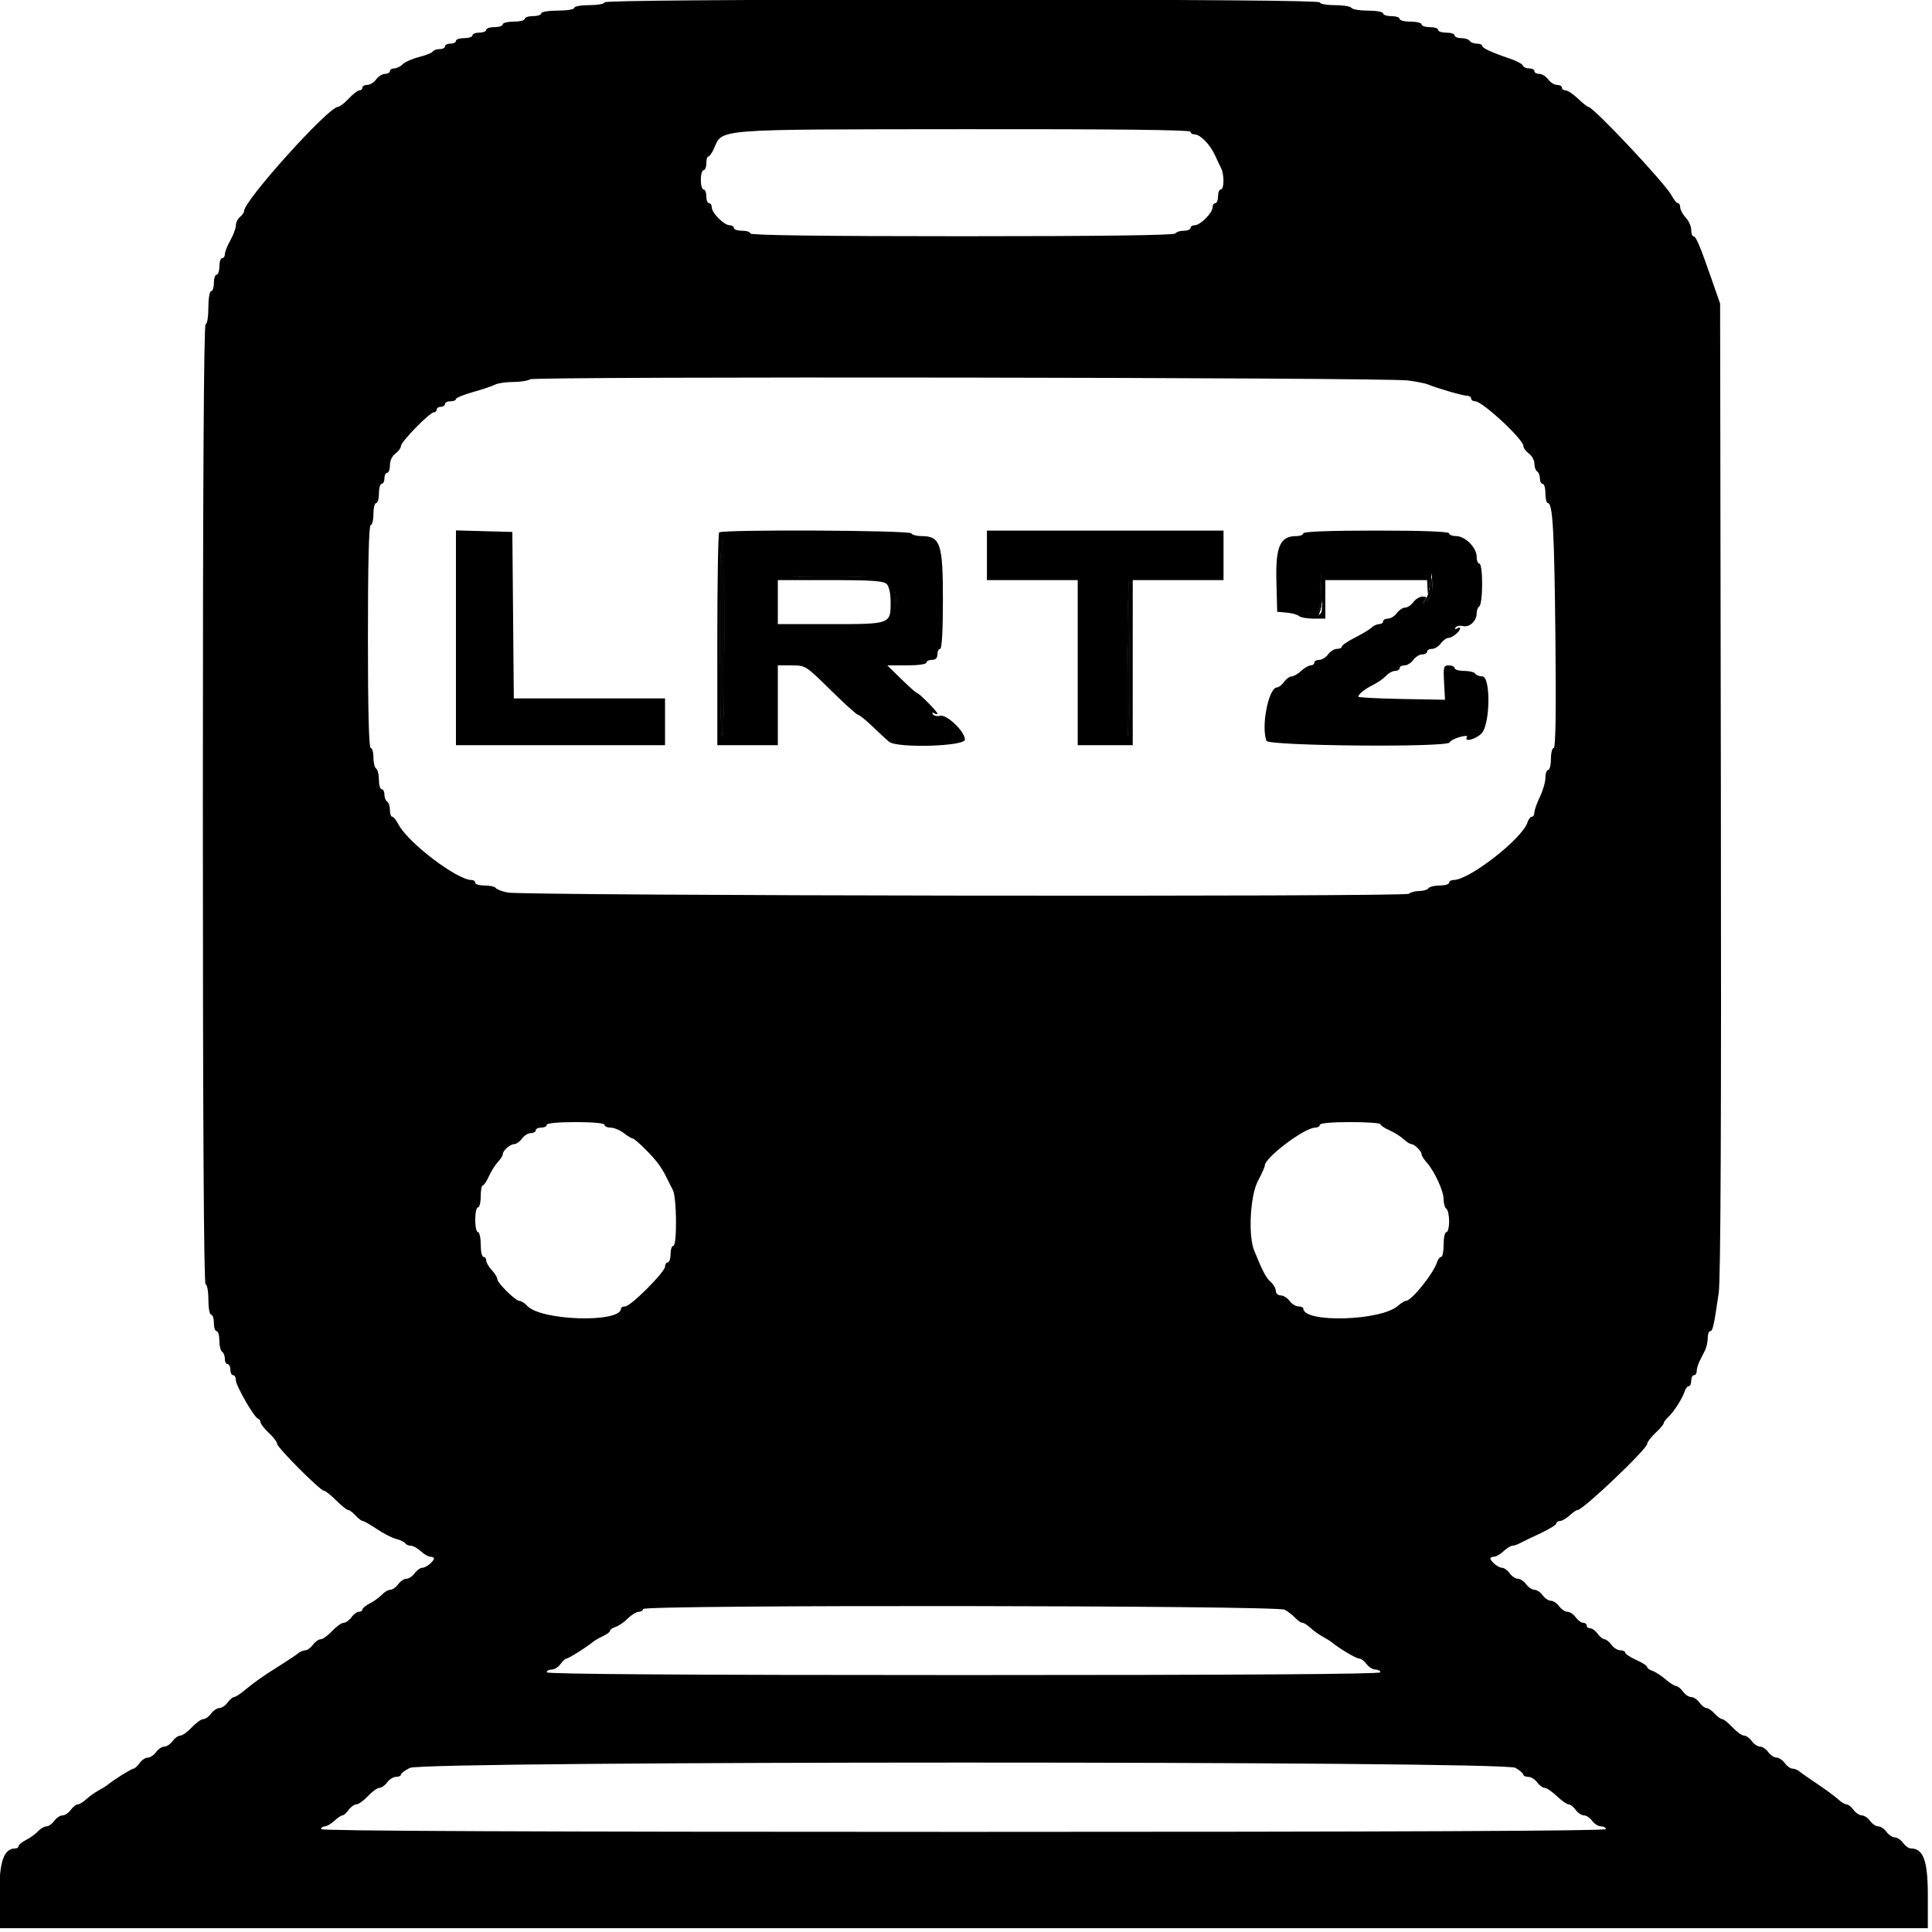 <?xml version="1.0" encoding="UTF-8" standalone="no"?>
<svg
   xmlns:dc="http://purl.org/dc/elements/1.1/"
   xmlns:cc="http://creativecommons.org/ns#"
   xmlns:rdf="http://www.w3.org/1999/02/22-rdf-syntax-ns#"
   xmlns:svg="http://www.w3.org/2000/svg"
   xmlns="http://www.w3.org/2000/svg"
   xmlns:sodipodi="http://sodipodi.sourceforge.net/DTD/sodipodi-0.dtd"
   xmlns:inkscape="http://www.inkscape.org/namespaces/inkscape"
   id="svg"
   version="1.1"
   width="25"
   height="25"
   style="display:block"
   sodipodi:docname="LRT2 Black.svg"
   inkscape:version="0.92.1 r15371">
  <defs
     id="defs11" />
  <sodipodi:namedview
     pagecolor="#ffffff"
     bordercolor="#666666"
     borderopacity="1"
     objecttolerance="10"
     gridtolerance="10"
     guidetolerance="10"
     inkscape:pageopacity="0"
     inkscape:pageshadow="2"
     inkscape:window-width="640"
     inkscape:window-height="480"
     id="namedview9"
     showgrid="false"
     inkscape:zoom="0.59"
     inkscape:cx="142.4"
     inkscape:cy="114.40001"
     inkscape:window-x="0"
     inkscape:window-y="0"
     inkscape:window-maximized="0"
     inkscape:current-layer="svg" />
  <g
     id="svgg"
     transform="matrix(0.089,0,0,0.089,-5.136,-3.031)">
    <path
       id="path0"
       d="m 145.6,34.4 c 0,0.22 -0.99,0.4 -2.2,0.4 -1.21,0 -2.2,0.18 -2.2,0.4 0,0.222 -1.067,0.4 -2.4,0.4 -1.333,0 -2.4,0.178 -2.4,0.4 0,0.22 -0.54,0.4 -1.2,0.4 -0.66,0 -1.2,0.18 -1.2,0.4 0,0.22 -0.72,0.4 -1.6,0.4 -0.88,0 -1.6,0.18 -1.6,0.4 0,0.22 -0.54,0.4 -1.2,0.4 -0.66,0 -1.2,0.18 -1.2,0.4 0,0.22 -0.45,0.4 -1,0.4 -0.55,0 -1,0.18 -1,0.4 0,0.22 -0.54,0.4 -1.2,0.4 -0.66,0 -1.2,0.18 -1.2,0.4 0,0.22 -0.36,0.4 -0.8,0.4 -0.44,0 -0.8,0.18 -0.8,0.4 0,0.22 -0.349,0.4 -0.776,0.4 -0.427,0 -0.874,0.158 -0.994,0.351 -0.119,0.193 -1.016,0.552 -1.993,0.798 -0.977,0.246 -2.047,0.718 -2.378,1.049 -0.331,0.331 -0.885,0.602 -1.23,0.602 -0.346,0 -0.629,0.18 -0.629,0.4 0,0.22 -0.32,0.4 -0.712,0.4 -0.391,0 -0.971,0.36 -1.288,0.8 -0.317,0.44 -0.897,0.8 -1.288,0.8 -0.392,0 -0.712,0.18 -0.712,0.4 0,0.22 -0.198,0.4 -0.44,0.4 -0.241,0 -0.943,0.54 -1.56,1.2 -0.617,0.66 -1.321,1.2 -1.564,1.2 -1.368,0 -13.636,13.611 -13.636,15.129 0,0.205 -0.27,0.597 -0.6,0.871 -0.33,0.274 -0.6,0.83 -0.6,1.237 0,0.406 -0.36,1.38 -0.8,2.163 -0.44,0.783 -0.8,1.689 -0.8,2.012 0,0.323 -0.18,0.588 -0.4,0.588 -0.22,0 -0.4,0.54 -0.4,1.2 0,0.66 -0.18,1.2 -0.4,1.2 -0.22,0 -0.4,0.54 -0.4,1.2 0,0.66 -0.18,1.2 -0.4,1.2 -0.222,0 -0.4,1.067 -0.4,2.4 0,1.333 -0.178,2.4 -0.4,2.4 -0.265,0 -0.4,23.533 -0.4,69.8 0,46.267 0.135,69.8 0.4,69.8 0.22,0 0.4,0.99 0.4,2.2 0,1.21 0.18,2.2 0.4,2.2 0.22,0 0.4,0.54 0.4,1.2 0,0.66 0.18,1.2 0.4,1.2 0.22,0 0.4,0.619 0.4,1.376 0,0.757 0.18,1.488 0.4,1.624 0.22,0.136 0.4,0.597 0.4,1.024 0,0.427 0.18,0.776 0.4,0.776 0.22,0 0.4,0.36 0.4,0.8 0,0.44 0.18,0.8 0.4,0.8 0.22,0 0.4,0.326 0.4,0.724 0,0.806 2.643,5.4 3.227,5.609 0.205,0.074 0.373,0.316 0.373,0.54 0,0.223 0.54,0.91 1.2,1.527 0.66,0.617 1.2,1.326 1.2,1.578 0,0.539 6.266,6.822 6.804,6.822 0.203,0 0.999,0.63 1.769,1.4 0.77,0.77 1.558,1.4 1.752,1.4 0.193,0 0.677,0.36 1.075,0.8 0.398,0.44 0.867,0.8 1.042,0.8 0.175,0 1.099,0.527 2.053,1.171 0.954,0.644 2.225,1.294 2.824,1.444 0.599,0.151 1.187,0.434 1.308,0.629 0.121,0.196 0.487,0.356 0.813,0.356 0.327,0 0.98,0.36 1.452,0.8 0.472,0.44 1.095,0.8 1.383,0.8 0.289,0 0.525,0.103 0.525,0.229 0,0.437 -1.146,1.371 -1.683,1.371 -0.297,0 -0.8,0.36 -1.117,0.8 -0.317,0.44 -0.857,0.8 -1.2,0.8 -0.343,0 -0.883,0.36 -1.2,0.8 -0.317,0.44 -0.831,0.8 -1.141,0.8 -0.311,0 -0.856,0.316 -1.212,0.703 -0.356,0.386 -1.142,0.957 -1.747,1.267 -0.605,0.311 -1.1,0.715 -1.1,0.898 0,0.182 -0.23,0.332 -0.512,0.332 -0.281,0 -0.771,0.36 -1.088,0.8 -0.317,0.44 -0.825,0.8 -1.128,0.8 -0.303,0 -1.055,0.54 -1.672,1.2 -0.617,0.66 -1.369,1.2 -1.672,1.2 -0.303,0 -0.811,0.36 -1.128,0.8 -0.317,0.44 -0.814,0.8 -1.105,0.8 -0.291,0 -0.746,0.188 -1.012,0.417 -0.266,0.23 -1.473,1.037 -2.683,1.795 -2.495,1.563 -3.677,2.396 -5.232,3.688 -0.596,0.495 -1.243,0.9 -1.437,0.9 -0.195,0 -0.614,0.36 -0.931,0.8 -0.317,0.44 -0.857,0.8 -1.2,0.8 -0.343,0 -0.883,0.36 -1.2,0.8 -0.317,0.44 -0.825,0.8 -1.128,0.8 -0.303,0 -1.055,0.54 -1.672,1.2 -0.617,0.66 -1.369,1.2 -1.672,1.2 -0.303,0 -0.811,0.36 -1.128,0.8 -0.317,0.44 -0.857,0.8 -1.2,0.8 -0.343,0 -0.883,0.36 -1.2,0.8 -0.317,0.44 -0.857,0.8 -1.2,0.8 -0.343,0 -0.883,0.36 -1.2,0.8 -0.317,0.44 -0.709,0.8 -0.871,0.8 -0.283,0 -2.885,1.621 -3.754,2.34 -0.234,0.194 -0.853,0.58 -1.375,0.86 -0.522,0.28 -1.31,0.844 -1.75,1.254 -0.441,0.41 -0.997,0.746 -1.237,0.746 -0.24,0 -0.696,0.36 -1.013,0.8 -0.317,0.44 -0.857,0.8 -1.2,0.8 -0.343,0 -0.883,0.36 -1.2,0.8 -0.317,0.44 -0.831,0.8 -1.141,0.8 -0.311,0 -0.856,0.316 -1.212,0.703 -0.356,0.386 -1.142,0.957 -1.747,1.267 -0.605,0.311 -1.1,0.715 -1.1,0.898 0,0.182 -0.188,0.332 -0.418,0.332 -1.727,0 -2.382,1.866 -2.382,6.782 V 314.4 H 197.8 338 v -4.818 c 0,-5.006 -0.653,-6.782 -2.494,-6.782 -0.291,0 -0.789,-0.36 -1.106,-0.8 -0.317,-0.44 -0.857,-0.8 -1.2,-0.8 -0.343,0 -0.883,-0.36 -1.2,-0.8 -0.317,-0.44 -0.857,-0.8 -1.2,-0.8 -0.343,0 -0.883,-0.36 -1.2,-0.8 -0.317,-0.44 -0.857,-0.8 -1.2,-0.8 -0.343,0 -0.883,-0.36 -1.2,-0.8 -0.317,-0.44 -0.773,-0.8 -1.013,-0.8 -0.24,0 -0.789,-0.329 -1.22,-0.731 -0.432,-0.402 -1.771,-1.391 -2.976,-2.198 -1.205,-0.808 -2.408,-1.649 -2.674,-1.87 -0.266,-0.22 -0.721,-0.401 -1.012,-0.401 -0.291,0 -0.788,-0.36 -1.105,-0.8 -0.317,-0.44 -0.857,-0.8 -1.2,-0.8 -0.343,0 -0.883,-0.36 -1.2,-0.8 -0.317,-0.44 -0.857,-0.8 -1.2,-0.8 -0.343,0 -0.883,-0.36 -1.2,-0.8 -0.317,-0.44 -0.825,-0.8 -1.128,-0.8 -0.303,0 -1.055,-0.54 -1.672,-1.2 -0.617,-0.66 -1.291,-1.2 -1.498,-1.2 -0.208,0 -0.704,-0.36 -1.102,-0.8 -0.398,-0.44 -0.926,-0.8 -1.174,-0.8 -0.247,0 -0.709,-0.36 -1.026,-0.8 -0.317,-0.44 -0.857,-0.8 -1.2,-0.8 -0.343,0 -0.883,-0.36 -1.2,-0.8 -0.317,-0.44 -0.762,-0.8 -0.988,-0.8 -0.227,-10e-4 -0.929,-0.446 -1.561,-0.989 -0.632,-0.544 -1.487,-1.095 -1.9,-1.227 -0.413,-0.131 -0.751,-0.378 -0.751,-0.55 0,-0.172 -0.72,-0.637 -1.6,-1.034 -0.88,-0.397 -1.6,-0.874 -1.6,-1.061 0,-0.186 -0.32,-0.339 -0.712,-0.339 -0.391,0 -0.971,-0.36 -1.288,-0.8 -0.317,-0.44 -0.767,-0.8 -1,-0.8 -0.233,0 -0.683,-0.36 -1,-0.8 -0.317,-0.44 -0.807,-0.8 -1.088,-0.8 -0.282,0 -0.512,-0.18 -0.512,-0.4 0,-0.22 -0.23,-0.4 -0.512,-0.4 -0.281,0 -0.771,-0.36 -1.088,-0.8 -0.317,-0.44 -0.857,-0.8 -1.2,-0.8 -0.343,0 -0.883,-0.36 -1.2,-0.8 -0.317,-0.44 -0.857,-0.8 -1.2,-0.8 -0.343,0 -0.883,-0.36 -1.2,-0.8 -0.317,-0.44 -0.857,-0.8 -1.2,-0.8 -0.343,0 -0.883,-0.36 -1.2,-0.8 -0.317,-0.44 -0.857,-0.8 -1.2,-0.8 -0.343,0 -0.883,-0.36 -1.2,-0.8 -0.317,-0.44 -0.82,-0.8 -1.117,-0.8 -0.537,0 -1.683,-0.934 -1.683,-1.371 0,-0.126 0.236,-0.229 0.525,-0.229 0.288,0 0.911,-0.36 1.383,-0.8 0.472,-0.44 1.049,-0.8 1.281,-0.8 0.232,0 0.734,-0.169 1.116,-0.374 0.382,-0.206 1.73,-0.858 2.995,-1.447 1.265,-0.59 2.3,-1.232 2.3,-1.426 0,-0.194 0.236,-0.353 0.525,-0.353 0.288,0 0.911,-0.36 1.383,-0.8 0.472,-0.44 1.003,-0.8 1.179,-0.8 0.791,0 10.113,-8.87 10.113,-9.622 0,-0.252 0.54,-0.961 1.2,-1.578 0.66,-0.617 1.2,-1.253 1.2,-1.414 0,-0.16 0.315,-0.584 0.7,-0.94 0.796,-0.737 2.041,-2.704 2.371,-3.746 0.122,-0.385 0.381,-0.7 0.576,-0.7 0.194,0 0.353,-0.36 0.353,-0.8 0,-0.44 0.18,-0.8 0.4,-0.8 0.22,0 0.4,-0.272 0.4,-0.605 0,-0.333 0.18,-0.963 0.4,-1.4 0.22,-0.437 0.58,-1.153 0.8,-1.59 0.22,-0.437 0.4,-1.247 0.4,-1.8 0,-0.553 0.16,-1.005 0.356,-1.005 0.375,0 0.544,-0.756 1.238,-5.524 0.291,-2.003 0.391,-25.146 0.316,-73.4 L 307.8,78.2 306.476,74.4 c -1.658,-4.756 -2.191,-6 -2.574,-6 -0.166,0 -0.302,-0.416 -0.302,-0.925 0,-0.508 -0.36,-1.311 -0.8,-1.783 -0.44,-0.472 -0.8,-1.136 -0.8,-1.475 0,-0.339 -0.15,-0.617 -0.332,-0.617 -0.183,0 -0.588,-0.492 -0.9,-1.094 C 299.874,60.783 289.374,49.6 288.651,49.6 c -0.142,0 -0.823,-0.54 -1.514,-1.2 -0.691,-0.66 -1.499,-1.2 -1.796,-1.2 -0.298,0 -0.541,-0.18 -0.541,-0.4 0,-0.22 -0.32,-0.4 -0.712,-0.4 -0.391,0 -0.971,-0.36 -1.288,-0.8 -0.317,-0.44 -0.897,-0.8 -1.288,-0.8 -0.392,0 -0.712,-0.18 -0.712,-0.4 0,-0.22 -0.345,-0.4 -0.767,-0.4 -0.421,0 -0.828,-0.186 -0.904,-0.414 -0.076,-0.228 -0.946,-0.687 -1.934,-1.022 -2.665,-0.902 -3.995,-1.522 -3.995,-1.862 0,-0.166 -0.349,-0.302 -0.776,-0.302 -0.427,0 -0.888,-0.18 -1.024,-0.4 -0.136,-0.22 -0.687,-0.4 -1.224,-0.4 -0.537,0 -0.976,-0.18 -0.976,-0.4 0,-0.22 -0.54,-0.4 -1.2,-0.4 -0.66,0 -1.2,-0.18 -1.2,-0.4 0,-0.22 -0.54,-0.4 -1.2,-0.4 -0.66,0 -1.2,-0.18 -1.2,-0.4 0,-0.22 -0.72,-0.4 -1.6,-0.4 -0.88,0 -1.6,-0.18 -1.6,-0.4 0,-0.22 -0.54,-0.4 -1.2,-0.4 -0.66,0 -1.2,-0.18 -1.2,-0.4 0,-0.22 -0.979,-0.4 -2.176,-0.4 -1.197,0 -2.288,-0.18 -2.424,-0.4 -0.136,-0.22 -1.227,-0.4 -2.424,-0.4 -1.197,0 -2.176,-0.18 -2.176,-0.4 0,-0.265 -17.6,-0.4 -52,-0.4 -34.4,0 -52,0.135 -52,0.4 m 85.2,18.8 c 0,0.22 0.278,0.4 0.618,0.4 0.797,0 2.231,1.469 2.929,3 0.3,0.66 0.705,1.513 0.9,1.895 0.48,0.944 0.448,3.105 -0.047,3.105 -0.22,0 -0.4,0.45 -0.4,1 0,0.55 -0.18,1 -0.4,1 -0.22,0 -0.4,0.278 -0.4,0.618 0,0.8 -1.782,2.582 -2.582,2.582 -0.34,0 -0.618,0.18 -0.618,0.4 0,0.22 -0.439,0.4 -0.976,0.4 -0.537,0 -1.088,0.18 -1.224,0.4 -0.161,0.261 -10.937,0.4 -31.024,0.4 -20.251,0 -30.776,-0.137 -30.776,-0.4 0,-0.22 -0.54,-0.4 -1.2,-0.4 -0.66,0 -1.2,-0.18 -1.2,-0.4 0,-0.22 -0.278,-0.4 -0.618,-0.4 -0.8,0 -2.582,-1.782 -2.582,-2.582 0,-0.34 -0.18,-0.618 -0.4,-0.618 -0.22,0 -0.4,-0.45 -0.4,-1 0,-0.55 -0.18,-1 -0.4,-1 -0.22,0 -0.4,-0.63 -0.4,-1.4 0,-0.77 0.18,-1.4 0.4,-1.4 0.22,0 0.4,-0.45 0.4,-1 0,-0.55 0.136,-1 0.302,-1 0.167,0 0.528,-0.509 0.803,-1.131 1.294,-2.923 -0.357,-2.794 36.395,-2.834 21.69,-0.023 32.9,0.101 32.9,0.365 m 31.6,36.17 c 1.21,0.148 2.56,0.42 3,0.606 1.294,0.545 5.045,1.624 5.646,1.624 0.305,0 0.554,0.18 0.554,0.4 0,0.22 0.268,0.4 0.595,0.4 1.046,0 7.005,5.529 7.005,6.499 0,0.289 0.36,0.784 0.8,1.101 0.44,0.317 0.8,0.976 0.8,1.465 0,0.488 0.18,0.999 0.4,1.135 0.22,0.136 0.4,0.597 0.4,1.024 0,0.427 0.18,0.776 0.4,0.776 0.22,0 0.4,0.63 0.4,1.4 0,0.77 0.162,1.4 0.36,1.4 0.711,0 0.936,4.05 1.096,19.7 0.109,10.67 0.027,15.9 -0.247,15.9 -0.225,0 -0.409,0.72 -0.409,1.6 0,0.88 -0.18,1.6 -0.4,1.6 -0.22,0 -0.4,0.506 -0.4,1.125 0,0.619 -0.36,1.87 -0.8,2.781 -0.44,0.91 -0.8,1.934 -0.8,2.275 0,0.34 -0.168,0.619 -0.373,0.619 -0.205,0 -0.492,0.373 -0.636,0.83 -0.75,2.36 -8.466,8.37 -10.747,8.37 -0.354,0 -0.644,0.18 -0.644,0.4 0,0.22 -0.619,0.4 -1.376,0.4 -0.757,0 -1.488,0.18 -1.624,0.4 -0.136,0.22 -0.741,0.4 -1.344,0.4 -0.603,0 -1.277,0.181 -1.498,0.402 -0.479,0.479 -128.707,0.301 -131.062,-0.182 -0.827,-0.17 -1.602,-0.469 -1.723,-0.664 -0.121,-0.196 -0.84,-0.356 -1.597,-0.356 -0.757,0 -1.376,-0.18 -1.376,-0.4 0,-0.22 -0.225,-0.397 -0.5,-0.394 -2.104,0.024 -9.293,-5.439 -10.668,-8.106 -0.312,-0.605 -0.717,-1.1 -0.9,-1.1 -0.182,0 -0.332,-0.439 -0.332,-0.976 0,-0.537 -0.18,-1.088 -0.4,-1.224 -0.22,-0.136 -0.4,-0.597 -0.4,-1.024 0,-0.427 -0.18,-0.776 -0.4,-0.776 -0.22,0 -0.4,-0.619 -0.4,-1.376 0,-0.757 -0.18,-1.488 -0.4,-1.624 -0.22,-0.136 -0.4,-0.867 -0.4,-1.624 0,-0.757 -0.18,-1.376 -0.4,-1.376 -0.26,0 -0.4,-5.667 -0.4,-16.2 0,-10.533 0.14,-16.2 0.4,-16.2 0.22,0 0.4,-0.72 0.4,-1.6 0,-0.88 0.18,-1.6 0.4,-1.6 0.22,0 0.4,-0.63 0.4,-1.4 0,-0.77 0.18,-1.4 0.4,-1.4 0.22,0 0.4,-0.36 0.4,-0.8 0,-0.44 0.18,-0.8 0.4,-0.8 0.22,0 0.4,-0.5 0.4,-1.112 0,-0.653 0.33,-1.349 0.8,-1.688 0.44,-0.317 0.8,-0.811 0.8,-1.097 0,-0.612 4.193,-4.903 4.791,-4.903 0.225,0 0.409,-0.18 0.409,-0.4 0,-0.22 0.27,-0.4 0.6,-0.4 0.33,0 0.6,-0.18 0.6,-0.4 0,-0.22 0.36,-0.4 0.8,-0.4 0.44,0 0.8,-0.146 0.8,-0.324 0,-0.179 1.125,-0.64 2.5,-1.026 1.375,-0.387 2.813,-0.871 3.195,-1.076 0.382,-0.206 1.552,-0.377 2.6,-0.38 1.048,-0.003 2.175,-0.181 2.505,-0.395 0.678,-0.44 123.949,-0.275 127.6,0.171 M 124,126.786 V 142.4 h 15.2 15.2 v -3.4 -3.4 h -10.994 -10.994 l -0.106,-12.1 -0.106,-12.1 -4.1,-0.114 -4.1,-0.114 v 15.614 m 38.267,-15.319 c -0.147,0.146 -0.267,7.166 -0.267,15.6 V 142.4 h 4.4 4.4 v -5.8 -5.8 h 2.018 c 2.003,0 2.043,0.025 5.669,3.6 2.009,1.98 3.805,3.6 3.993,3.6 0.188,0 1.136,0.765 2.107,1.7 0.972,0.935 2.039,1.925 2.373,2.2 1.166,0.961 11.04,0.681 11.04,-0.313 0,-1.177 -2.659,-3.717 -3.626,-3.464 -0.425,0.111 -0.891,0.011 -1.035,-0.222 -0.155,-0.25 -0.072,-0.307 0.199,-0.139 0.254,0.157 0.462,0.179 0.462,0.048 0,-0.293 -2.694,-3.01 -2.985,-3.01 -0.116,0 -1.13,-0.9 -2.254,-2 l -2.042,-2 h 2.84 c 1.627,0 2.841,-0.171 2.841,-0.4 0,-0.22 0.36,-0.4 0.8,-0.4 0.533,0 0.8,-0.267 0.8,-0.8 0,-0.44 0.18,-0.8 0.4,-0.8 0.252,0 0.4,-2.673 0.4,-7.218 0,-8.107 -0.37,-9.182 -3.158,-9.182 -0.657,0 -1.306,-0.18 -1.442,-0.4 -0.278,-0.449 -27.488,-0.579 -27.933,-0.133 M 201.2,114.8 v 3.6 h 6.6 6.6 v 12 12 h 4 4 v -12 -12 h 6.6 6.6 v -3.6 -3.6 h -17.2 -17.2 v 3.6 m 46,-3.2 c 0,0.22 -0.458,0.4 -1.018,0.4 -2.351,0 -3.021,1.501 -2.895,6.495 l 0.113,4.505 1.4,0.129 c 0.77,0.07 1.571,0.295 1.78,0.5 0.209,0.204 1.154,0.371 2.1,0.371 h 1.72 v -2.8 -2.8 h 7.4 7.4 l 0.06,1.3 c 0.052,1.116 0.1,1.046 0.34,-0.5 l 0.28,-1.8 0.06,1.638 c 0.046,1.248 -0.153,1.819 -0.833,2.4 -0.727,0.62 -0.792,0.632 -0.351,0.062 0.473,-0.611 0.446,-0.7 -0.219,-0.7 -0.418,0 -1.02,0.36 -1.337,0.8 -0.317,0.44 -0.857,0.8 -1.2,0.8 -0.343,0 -0.883,0.36 -1.2,0.8 -0.317,0.44 -0.897,0.8 -1.288,0.8 -0.392,0 -0.712,0.18 -0.712,0.4 0,0.22 -0.257,0.4 -0.571,0.4 -0.315,0 -0.81,0.226 -1.1,0.502 -0.291,0.277 -1.384,0.935 -2.429,1.463 -1.045,0.529 -1.9,1.112 -1.9,1.298 0,0.185 -0.32,0.337 -0.712,0.337 -0.391,0 -0.971,0.36 -1.288,0.8 -0.317,0.44 -0.897,0.8 -1.288,0.8 -0.392,0 -0.712,0.18 -0.712,0.4 0,0.22 -0.236,0.4 -0.525,0.4 -0.288,0 -0.911,0.36 -1.383,0.8 -0.472,0.44 -1.096,0.8 -1.387,0.8 -0.291,0 -0.788,0.36 -1.105,0.8 -0.317,0.44 -0.774,0.8 -1.014,0.8 -1.23,0 -2.353,5.656 -1.543,7.767 0.29,0.757 26.373,0.985 26.624,0.234 0.073,-0.22 0.721,-0.568 1.441,-0.775 0.811,-0.232 1.22,-0.232 1.076,0 -0.49,0.792 1.321,0.327 2.146,-0.552 1.255,-1.335 1.333,-8.274 0.094,-8.274 -0.427,0 -0.888,-0.18 -1.024,-0.4 -0.136,-0.22 -0.867,-0.4 -1.624,-0.4 -0.757,0 -1.376,-0.18 -1.376,-0.4 0,-0.22 -0.375,-0.4 -0.834,-0.4 -0.771,0 -0.824,0.19 -0.7,2.5 l 0.134,2.5 -6.3,-0.119 c -3.465,-0.066 -6.3,-0.213 -6.3,-0.329 0,-0.368 0.963,-1.134 2.2,-1.749 0.66,-0.329 1.491,-0.914 1.847,-1.3 0.356,-0.387 0.941,-0.703 1.3,-0.703 0.359,0 0.653,-0.18 0.653,-0.4 0,-0.22 0.32,-0.4 0.712,-0.4 0.391,0 0.971,-0.36 1.288,-0.8 0.317,-0.44 0.897,-0.8 1.288,-0.8 0.392,0 0.712,-0.18 0.712,-0.4 0,-0.22 0.32,-0.4 0.712,-0.4 0.391,0 0.971,-0.36 1.288,-0.8 0.317,-0.44 0.82,-0.8 1.117,-0.8 0.551,0 1.683,-0.938 1.683,-1.395 0,-0.139 -0.208,-0.124 -0.462,0.033 -0.271,0.168 -0.354,0.111 -0.199,-0.139 0.144,-0.233 0.615,-0.331 1.047,-0.219 0.948,0.248 2.014,-0.72 2.014,-1.828 0,-0.443 0.18,-0.916 0.4,-1.052 0.22,-0.136 0.4,-1.587 0.4,-3.224 0,-1.717 -0.169,-2.976 -0.4,-2.976 -0.22,0 -0.4,-0.458 -0.4,-1.018 0,-1.311 -1.671,-2.982 -2.982,-2.982 -0.56,0 -1.018,-0.18 -1.018,-0.4 0,-0.257 -3.8,-0.4 -10.6,-0.4 -6.8,0 -10.6,0.143 -10.6,0.4 M 163,126.962 c 0,8.009 -0.135,14.478 -0.3,14.376 -0.371,-0.229 -0.403,-28.301 -0.033,-28.671 0.146,-0.147 0.281,-0.267 0.3,-0.267 0.018,0 0.033,6.553 0.033,14.562 m 19.522,-9.064 c -2.243,0.071 -6.023,0.072 -8.4,0.001 -2.377,-0.071 -0.542,-0.129 4.078,-0.13 4.62,0 6.565,0.058 4.322,0.129 m 67.311,5.16 c -0.229,0.598 -1.663,0.741 -1.997,0.2 -0.117,-0.188 0.233,-0.257 0.776,-0.154 0.973,0.186 0.989,0.145 1.065,-2.757 l 0.077,-2.947 0.144,2.558 c 0.079,1.407 0.05,2.802 -0.065,3.1 m -63.204,-4.087 c 0.347,0.348 0.571,1.379 0.571,2.629 0,3.206 0.016,3.2 -8.771,3.2 H 170.8 v -3.2 -3.2 h 7.629 c 6.078,0 7.744,0.116 8.2,0.571 m 35.077,22.283 c -0.168,0.169 -0.216,-4.949 -0.106,-11.374 l 0.199,-11.68 0.107,11.374 c 0.059,6.255 -0.031,11.511 -0.2,11.68 m -33.819,-18.959 c -0.092,0.608 -0.17,0.205 -0.173,-0.895 -0.003,-1.1 0.073,-1.597 0.168,-1.105 0.095,0.491 0.097,1.391 0.005,2 M 145.6,197.6 c 0,0.22 0.405,0.404 0.9,0.409 0.495,0.005 1.35,0.361 1.9,0.791 0.55,0.43 1.14,0.786 1.311,0.791 0.17,0.005 1.07,0.786 2,1.736 1.585,1.621 2.214,2.488 3.027,4.173 0.185,0.385 0.545,1.103 0.8,1.595 0.571,1.105 0.625,8.105 0.062,8.105 -0.22,0 -0.4,0.54 -0.4,1.2 0,0.66 -0.18,1.2 -0.4,1.2 -0.22,0 -0.4,0.273 -0.4,0.607 0,0.792 -5.001,5.793 -5.793,5.793 -0.334,0 -0.607,0.137 -0.607,0.305 0,2.131 -11.646,1.792 -13.647,-0.397 -0.356,-0.389 -0.857,-0.708 -1.113,-0.708 -0.586,0 -3.24,-2.624 -3.24,-3.203 0,-0.237 -0.36,-0.817 -0.8,-1.289 -0.44,-0.472 -0.8,-1.095 -0.8,-1.383 0,-0.289 -0.18,-0.525 -0.4,-0.525 -0.22,0 -0.4,-0.81 -0.4,-1.8 0,-0.99 -0.18,-1.8 -0.4,-1.8 -0.22,0 -0.4,-0.81 -0.4,-1.8 0,-0.99 0.18,-1.8 0.4,-1.8 0.22,0 0.4,-0.72 0.4,-1.6 0,-0.88 0.136,-1.6 0.302,-1.6 0.167,0 0.562,-0.585 0.878,-1.3 0.317,-0.715 0.9,-1.649 1.298,-2.075 0.397,-0.427 0.722,-0.935 0.722,-1.129 0,-0.54 1.076,-1.496 1.683,-1.496 0.297,0 0.8,-0.36 1.117,-0.8 0.317,-0.44 0.897,-0.8 1.288,-0.8 0.392,0 0.712,-0.18 0.712,-0.4 0,-0.22 0.36,-0.4 0.8,-0.4 0.44,0 0.8,-0.18 0.8,-0.4 0,-0.241 1.667,-0.4 4.2,-0.4 2.533,0 4.2,0.159 4.2,0.4 m 112.8,-0.098 c 0,0.167 0.585,0.562 1.3,0.878 0.715,0.317 1.649,0.9 2.075,1.298 0.427,0.397 0.935,0.722 1.129,0.722 0.457,0 1.496,1.039 1.496,1.496 0,0.194 0.315,0.702 0.7,1.129 1.158,1.284 2.5,4.176 2.5,5.389 0,0.626 0.18,1.25 0.4,1.386 0.22,0.136 0.4,0.957 0.4,1.824 0,0.867 -0.18,1.576 -0.4,1.576 -0.22,0 -0.4,0.81 -0.4,1.8 0,0.99 -0.159,1.8 -0.353,1.8 -0.195,0 -0.454,0.315 -0.576,0.7 -0.548,1.73 -3.74,5.7 -4.582,5.7 -0.186,0 -0.687,0.316 -1.114,0.702 -2.435,2.204 -13.775,2.536 -13.775,0.403 0,-0.168 -0.32,-0.305 -0.712,-0.305 -0.391,0 -0.971,-0.36 -1.288,-0.8 -0.317,-0.44 -0.897,-0.8 -1.288,-0.8 -0.392,0 -0.712,-0.294 -0.712,-0.653 0,-0.359 -0.332,-0.944 -0.738,-1.3 -0.678,-0.594 -1.158,-1.506 -2.406,-4.566 -0.891,-2.185 -0.578,-8.009 0.544,-10.119 0.55,-1.035 1,-2.039 1,-2.232 0,-1.177 5.789,-5.53 7.354,-5.53 0.356,0 0.646,-0.18 0.646,-0.4 0,-0.242 1.733,-0.4 4.4,-0.4 2.42,0 4.4,0.136 4.4,0.302 M 244.501,268.1 c 0.49,0.275 1.183,0.815 1.542,1.2 0.358,0.385 0.821,0.7 1.028,0.7 0.208,0 0.738,0.336 1.179,0.746 0.44,0.41 1.228,0.974 1.75,1.254 0.522,0.28 1.141,0.666 1.375,0.86 1.112,0.919 3.513,2.34 3.954,2.34 0.272,0 0.754,0.36 1.071,0.8 0.317,0.44 0.897,0.8 1.288,0.8 0.392,0 0.712,0.18 0.712,0.4 0,0.265 -20.467,0.4 -60.6,0.4 -40.133,0 -60.6,-0.135 -60.6,-0.4 0,-0.22 0.32,-0.4 0.712,-0.4 0.391,0 0.971,-0.36 1.288,-0.8 0.317,-0.44 0.709,-0.8 0.871,-0.8 0.298,0 2.928,-1.652 3.814,-2.396 0.267,-0.224 0.942,-0.616 1.5,-0.87 0.558,-0.254 1.015,-0.601 1.015,-0.771 0,-0.17 0.366,-0.425 0.813,-0.567 0.447,-0.142 1.249,-0.694 1.782,-1.227 0.533,-0.533 1.247,-0.969 1.587,-0.969 0.34,0 0.618,-0.18 0.618,-0.4 0,-0.642 92.156,-0.543 93.301,0.1 m 33.537,22.986 c 0.639,0.378 1.162,0.828 1.162,1 0,0.173 0.32,0.314 0.712,0.314 0.391,0 0.971,0.36 1.288,0.8 0.317,0.44 0.809,0.8 1.092,0.8 0.283,0 1.08,0.54 1.771,1.2 0.691,0.66 1.459,1.2 1.708,1.2 0.249,0 0.712,0.36 1.029,0.8 0.317,0.44 0.857,0.8 1.2,0.8 0.343,0 0.883,0.36 1.2,0.8 0.317,0.44 0.897,0.8 1.288,0.8 0.392,0 0.712,0.18 0.712,0.4 0,0.266 -31.4,0.4 -93.4,0.4 -62,0 -93.4,-0.134 -93.4,-0.4 0,-0.22 0.236,-0.4 0.525,-0.4 0.288,0 0.911,-0.36 1.383,-0.8 0.472,-0.44 1.006,-0.8 1.187,-0.8 0.181,0 0.588,-0.36 0.905,-0.8 0.317,-0.44 0.825,-0.8 1.128,-0.8 0.303,0 1.055,-0.54 1.672,-1.2 0.617,-0.66 1.369,-1.2 1.672,-1.2 0.303,0 0.811,-0.36 1.128,-0.8 0.317,-0.44 0.897,-0.8 1.288,-0.8 0.392,0 0.712,-0.147 0.712,-0.327 0,-0.181 0.585,-0.619 1.3,-0.975 2.066,-1.028 158.998,-1.039 160.738,-0.012"
       inkscape:connector-curvature="0"
       style="fill:#000000;fill-rule:evenodd;stroke:none" />
    <path
       id="path1"
       d="m 162.667,112.667 c -0.37,0.37 -0.338,28.442 0.033,28.671 0.165,0.102 0.3,-6.367 0.3,-14.376 0,-8.009 -0.015,-14.562 -0.033,-14.562 -0.019,0 -0.154,0.12 -0.3,0.267 m 11.455,5.232 c 2.377,0.071 6.157,0.07 8.4,-0.001 2.243,-0.071 0.298,-0.129 -4.322,-0.129 -4.62,10e-4 -6.455,0.059 -4.078,0.13 m 75.555,2.448 c -0.076,2.902 -0.092,2.943 -1.065,2.757 -0.543,-0.103 -0.893,-0.034 -0.776,0.154 1.103,1.785 2.245,-0.041 2.062,-3.3 l -0.144,-2.558 -0.077,2.947 m 15.99,-1.378 c -0.037,0.862 -0.375,1.942 -0.752,2.4 -0.681,0.825 -0.679,0.825 0.228,-0.008 0.725,-0.666 0.88,-1.16 0.752,-2.4 l -0.161,-1.561 -0.067,1.569 M 221.6,129.88 c -0.11,6.425 -0.062,11.543 0.106,11.374 0.169,-0.169 0.259,-5.425 0.2,-11.68 L 221.799,118.2 221.6,129.88 m -33.886,-8.48 c 0.003,1.1 0.081,1.503 0.173,0.895 0.092,-0.609 0.09,-1.509 -0.005,-2 -0.095,-0.492 -0.171,0.005 -0.168,1.105"
       inkscape:connector-curvature="0"
       style="fill:#040404;fill-rule:evenodd;stroke:none" />
    <path
       id="path2"
       d="m 162.667,112.667 c -0.37,0.37 -0.338,28.442 0.033,28.671 0.165,0.102 0.3,-6.367 0.3,-14.376 0,-8.009 -0.015,-14.562 -0.033,-14.562 -0.019,0 -0.154,0.12 -0.3,0.267 m 11.455,5.232 c 2.377,0.071 6.157,0.07 8.4,-0.001 2.243,-0.071 0.298,-0.129 -4.322,-0.129 -4.62,10e-4 -6.455,0.059 -4.078,0.13 m 75.555,2.448 c -0.076,2.902 -0.092,2.943 -1.065,2.757 -0.543,-0.103 -0.893,-0.034 -0.776,0.154 1.103,1.785 2.245,-0.041 2.062,-3.3 l -0.144,-2.558 -0.077,2.947 m 15.99,-1.378 c -0.037,0.862 -0.375,1.942 -0.752,2.4 -0.681,0.825 -0.679,0.825 0.228,-0.008 0.725,-0.666 0.88,-1.16 0.752,-2.4 l -0.161,-1.561 -0.067,1.569 M 221.6,129.88 c -0.11,6.425 -0.062,11.543 0.106,11.374 0.169,-0.169 0.259,-5.425 0.2,-11.68 L 221.799,118.2 221.6,129.88 m -33.886,-8.48 c 0.003,1.1 0.081,1.503 0.173,0.895 0.092,-0.609 0.09,-1.509 -0.005,-2 -0.095,-0.492 -0.171,0.005 -0.168,1.105"
       inkscape:connector-curvature="0"
       style="fill:#040404;fill-rule:evenodd;stroke:none" />
    <path
       id="path3"
       d="m 162.667,112.667 c -0.37,0.37 -0.338,28.442 0.033,28.671 0.165,0.102 0.3,-6.367 0.3,-14.376 0,-8.009 -0.015,-14.562 -0.033,-14.562 -0.019,0 -0.154,0.12 -0.3,0.267 m 11.455,5.232 c 2.377,0.071 6.157,0.07 8.4,-0.001 2.243,-0.071 0.298,-0.129 -4.322,-0.129 -4.62,10e-4 -6.455,0.059 -4.078,0.13 m 75.555,2.448 c -0.076,2.902 -0.092,2.943 -1.065,2.757 -0.543,-0.103 -0.893,-0.034 -0.776,0.154 1.103,1.785 2.245,-0.041 2.062,-3.3 l -0.144,-2.558 -0.077,2.947 m 15.99,-1.378 c -0.037,0.862 -0.375,1.942 -0.752,2.4 -0.681,0.825 -0.679,0.825 0.228,-0.008 0.725,-0.666 0.88,-1.16 0.752,-2.4 l -0.161,-1.561 -0.067,1.569 M 221.6,129.88 c -0.11,6.425 -0.062,11.543 0.106,11.374 0.169,-0.169 0.259,-5.425 0.2,-11.68 L 221.799,118.2 221.6,129.88 m -33.886,-8.48 c 0.003,1.1 0.081,1.503 0.173,0.895 0.092,-0.609 0.09,-1.509 -0.005,-2 -0.095,-0.492 -0.171,0.005 -0.168,1.105"
       inkscape:connector-curvature="0"
       style="fill:#040404;fill-rule:evenodd;stroke:none" />
    <path
       id="path4"
       d="m 162.667,112.667 c -0.37,0.37 -0.338,28.442 0.033,28.671 0.165,0.102 0.3,-6.367 0.3,-14.376 0,-8.009 -0.015,-14.562 -0.033,-14.562 -0.019,0 -0.154,0.12 -0.3,0.267 m 11.455,5.232 c 2.377,0.071 6.157,0.07 8.4,-0.001 2.243,-0.071 0.298,-0.129 -4.322,-0.129 -4.62,10e-4 -6.455,0.059 -4.078,0.13 m 75.555,2.448 c -0.076,2.902 -0.092,2.943 -1.065,2.757 -0.543,-0.103 -0.893,-0.034 -0.776,0.154 1.103,1.785 2.245,-0.041 2.062,-3.3 l -0.144,-2.558 -0.077,2.947 m 15.99,-1.378 c -0.037,0.862 -0.375,1.942 -0.752,2.4 -0.681,0.825 -0.679,0.825 0.228,-0.008 0.725,-0.666 0.88,-1.16 0.752,-2.4 l -0.161,-1.561 -0.067,1.569 M 221.6,129.88 c -0.11,6.425 -0.062,11.543 0.106,11.374 0.169,-0.169 0.259,-5.425 0.2,-11.68 L 221.799,118.2 221.6,129.88 m -33.886,-8.48 c 0.003,1.1 0.081,1.503 0.173,0.895 0.092,-0.609 0.09,-1.509 -0.005,-2 -0.095,-0.492 -0.171,0.005 -0.168,1.105"
       inkscape:connector-curvature="0"
       style="fill:#040404;fill-rule:evenodd;stroke:none" />
  </g>
</svg>
